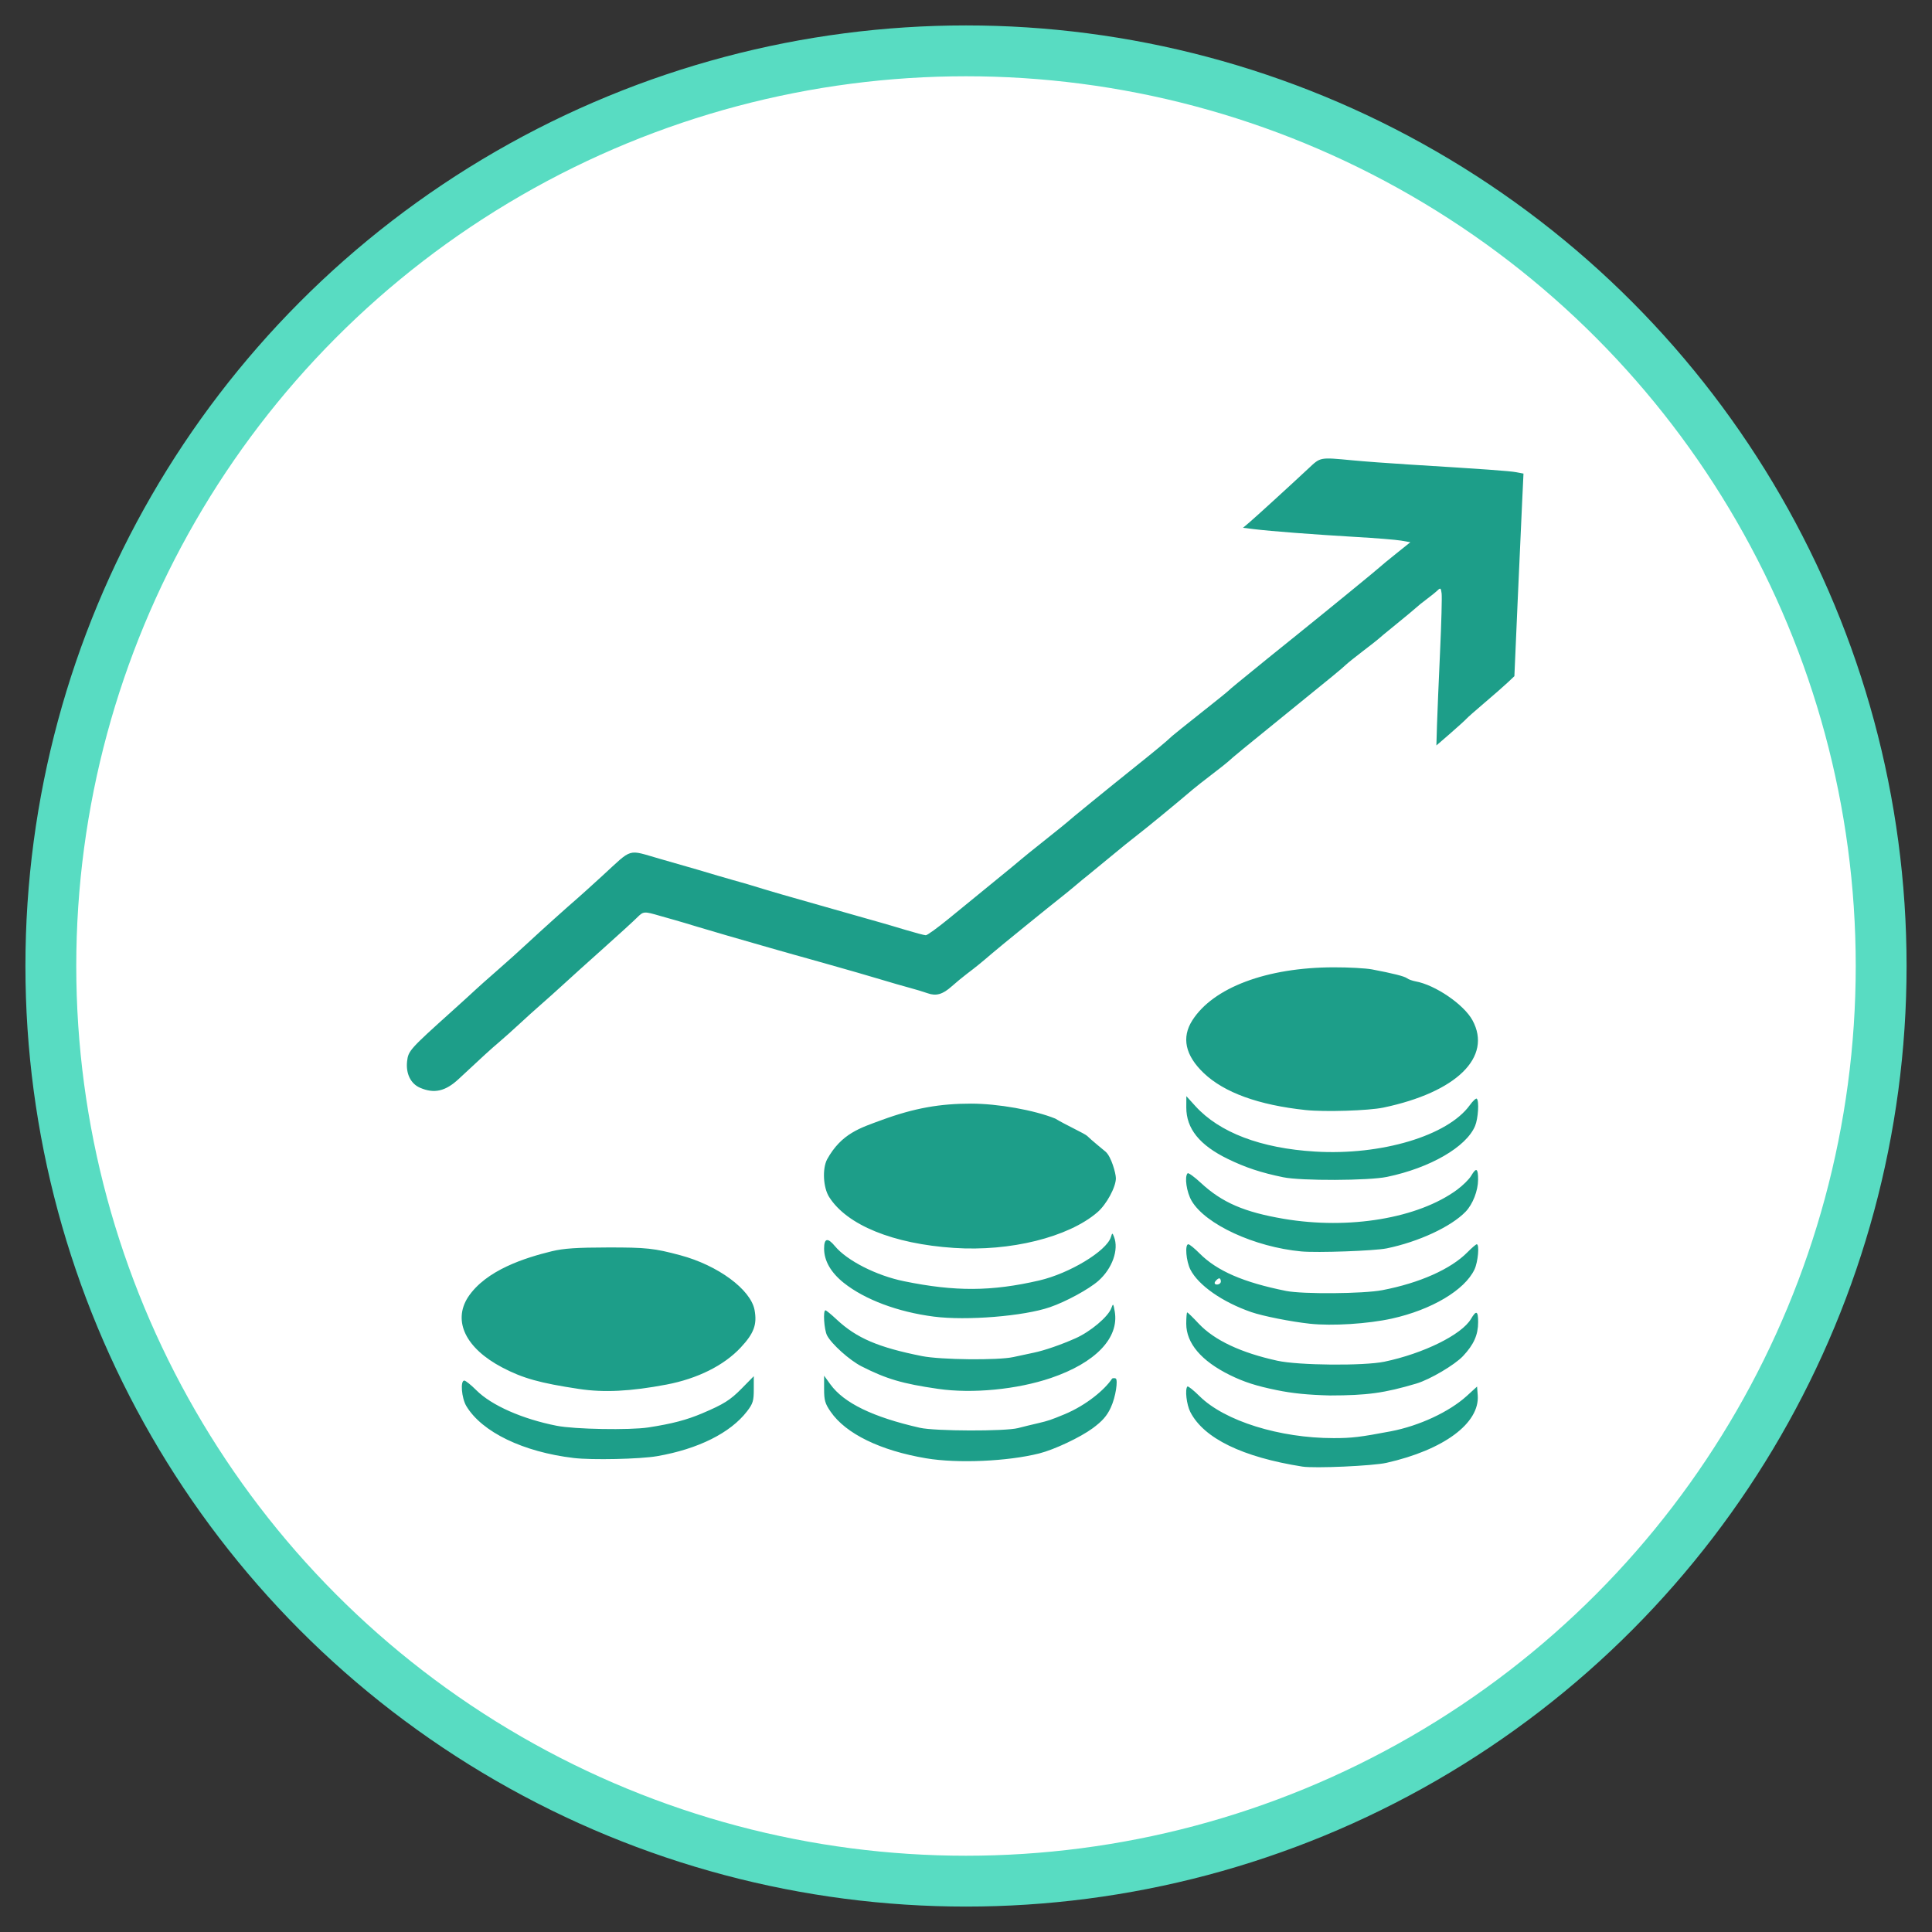<?xml version="1.0" encoding="UTF-8"?>
<svg width="38px" height="38px" viewBox="0 0 38 38" version="1.1" xmlns="http://www.w3.org/2000/svg" xmlns:xlink="http://www.w3.org/1999/xlink">
    <rect x="0" y="0" width="38" height="38" fill="#333333" stroke="none"/>
    <!-- Generator: Sketch 63.1 (92452) - https://sketch.com -->
    <title>ic_card_3_active@3x</title>
    <desc>Created with Sketch.</desc>
    <g id="assets" stroke="none" stroke-width="1" fill="none" fill-rule="evenodd">
        <g id="Group-11" transform="translate(1, 1)">
            <g id="Group-10" fill="#FFFFFF" stroke="#58DCC2">
                <circle id="Oval-Copy-4" cx="18" cy="18" r="18"></circle>
            </g>
            <g id="Group-9" transform="translate(7, 8)" fill="#1D9E89" fill-rule="nonzero">
                <g id="Shares-transparrent">
                    <path d="M17.616,19.846 C16.438,19.66 15.679,19.291 15.413,18.774 C15.338,18.629 15.303,18.323 15.355,18.271 C15.368,18.258 15.477,18.345 15.596,18.463 C16.089,18.949 17.167,19.286 18.232,19.286 C18.59,19.286 18.753,19.266 19.355,19.152 C19.913,19.045 20.501,18.772 20.848,18.458 L21.052,18.272 L21.065,18.443 C21.106,18.992 20.397,19.518 19.271,19.772 C19.001,19.833 17.857,19.884 17.616,19.846 L17.616,19.846 Z M10.216,19.683 C9.314,19.531 8.636,19.2 8.338,18.767 C8.227,18.607 8.209,18.541 8.209,18.319 L8.209,18.058 L8.332,18.228 C8.598,18.596 9.169,18.873 10.094,19.083 C10.391,19.15 11.766,19.154 12.022,19.089 C12.126,19.062 12.305,19.018 12.42,18.992 C12.62,18.945 12.669,18.928 12.933,18.819 C13.375,18.636 13.733,18.326 13.869,18.122 C13.876,18.101 13.933,18.104 13.947,18.114 C13.989,18.145 13.949,18.467 13.847,18.687 C13.771,18.85 13.682,18.951 13.493,19.091 C13.247,19.272 12.738,19.512 12.441,19.587 C11.817,19.744 10.833,19.787 10.216,19.683 L10.216,19.683 Z M3.285,19.677 C2.291,19.559 1.481,19.168 1.173,18.657 C1.078,18.499 1.05,18.154 1.132,18.154 C1.158,18.154 1.266,18.241 1.371,18.346 C1.667,18.642 2.273,18.91 2.949,19.043 C3.302,19.113 4.383,19.132 4.751,19.076 C5.22,19.004 5.508,18.928 5.82,18.795 C6.236,18.618 6.364,18.537 6.585,18.313 L6.826,18.068 L6.826,18.327 C6.826,18.553 6.809,18.608 6.694,18.758 C6.367,19.184 5.732,19.501 4.924,19.641 C4.586,19.699 3.645,19.72 3.285,19.677 Z M17.112,18.342 C16.709,18.26 16.47,18.183 16.191,18.046 C15.629,17.769 15.332,17.42 15.332,17.036 C15.332,16.913 15.341,16.813 15.351,16.813 C15.361,16.813 15.465,16.914 15.581,17.038 C15.888,17.362 16.408,17.607 17.125,17.764 C17.541,17.856 18.827,17.867 19.229,17.783 C19.999,17.622 20.749,17.252 20.932,16.942 C21.036,16.765 21.073,16.781 21.073,17.003 C21.073,17.255 20.989,17.445 20.775,17.673 C20.612,17.846 20.124,18.134 19.858,18.213 C19.227,18.4 18.892,18.446 18.157,18.447 C17.725,18.436 17.416,18.405 17.112,18.342 L17.112,18.342 Z M3.389,18.319 C2.617,18.203 2.283,18.109 1.877,17.896 C1.163,17.52 0.903,16.99 1.203,16.517 C1.559,15.976 2.337,15.737 2.855,15.61 C3.088,15.554 3.344,15.537 3.955,15.536 C4.715,15.535 4.869,15.552 5.38,15.689 C6.119,15.886 6.765,16.362 6.841,16.765 C6.894,17.05 6.83,17.225 6.568,17.505 C6.238,17.858 5.718,18.117 5.108,18.233 C4.402,18.367 3.877,18.393 3.389,18.319 Z M10.45,18.317 C9.75,18.216 9.435,18.123 8.945,17.874 C8.711,17.755 8.355,17.436 8.267,17.266 C8.209,17.153 8.184,16.772 8.236,16.772 C8.25,16.772 8.35,16.853 8.456,16.953 C8.848,17.319 9.272,17.501 10.136,17.673 C10.503,17.746 11.63,17.758 11.93,17.692 C12.038,17.669 12.221,17.629 12.336,17.605 C12.542,17.562 12.865,17.451 13.153,17.323 C13.447,17.193 13.795,16.9 13.858,16.73 C13.894,16.631 13.898,16.635 13.926,16.798 C14.014,17.318 13.545,17.806 12.671,18.103 C12.005,18.33 11.123,18.415 10.45,18.317 L10.45,18.317 Z M17.763,17.036 C17.388,16.995 16.839,16.886 16.61,16.807 C16.044,16.611 15.572,16.281 15.414,15.972 C15.329,15.805 15.302,15.473 15.373,15.473 C15.396,15.473 15.496,15.554 15.596,15.655 C15.94,15.999 16.457,16.223 17.295,16.391 C17.623,16.457 18.813,16.448 19.188,16.376 C19.922,16.235 20.536,15.962 20.863,15.63 C20.949,15.543 21.031,15.473 21.046,15.473 C21.102,15.473 21.071,15.822 21.001,15.969 C20.809,16.375 20.157,16.762 19.376,16.935 C18.903,17.039 18.203,17.083 17.763,17.036 L17.763,17.036 Z M16.013,16.204 C16.013,16.17 15.999,16.143 15.981,16.143 C15.963,16.143 15.928,16.17 15.903,16.204 C15.878,16.238 15.893,16.265 15.936,16.265 C15.978,16.265 16.013,16.238 16.013,16.204 Z M10.367,16.896 C9.66,16.805 9.011,16.562 8.597,16.233 C8.342,16.03 8.209,15.798 8.209,15.558 C8.209,15.353 8.279,15.337 8.422,15.51 C8.659,15.795 9.239,16.09 9.78,16.2 C10.786,16.406 11.504,16.402 12.441,16.185 C13.035,16.047 13.762,15.608 13.849,15.334 C13.877,15.245 13.879,15.244 13.911,15.326 C14.01,15.579 13.877,15.952 13.602,16.194 C13.415,16.358 12.965,16.603 12.65,16.711 C12.136,16.888 11.01,16.979 10.367,16.896 L10.367,16.896 Z M17.595,15.614 C16.676,15.528 15.709,15.082 15.438,14.619 C15.338,14.448 15.294,14.142 15.359,14.077 C15.374,14.062 15.493,14.148 15.623,14.269 C16.038,14.653 16.474,14.841 17.252,14.973 C18.534,15.19 19.894,14.962 20.657,14.402 C20.77,14.319 20.895,14.196 20.935,14.128 C21.037,13.955 21.073,13.976 21.072,14.205 C21.071,14.42 20.968,14.685 20.828,14.831 C20.542,15.128 19.903,15.425 19.275,15.554 C19.034,15.603 17.91,15.643 17.595,15.614 L17.595,15.614 Z M10.765,15.545 C9.565,15.466 8.657,15.095 8.308,14.543 C8.191,14.358 8.171,13.99 8.268,13.803 C8.551,13.292 8.921,13.185 9.341,13.03 C9.986,12.793 10.49,12.707 11.099,12.707 C11.626,12.707 12.343,12.834 12.755,13.001 C12.964,13.127 13.333,13.295 13.383,13.342 C13.459,13.419 13.719,13.629 13.745,13.652 C13.857,13.748 13.947,14.077 13.948,14.173 C13.949,14.348 13.762,14.693 13.582,14.846 C13.012,15.335 11.869,15.619 10.765,15.545 L10.765,15.545 Z M17.239,14.155 C16.805,14.066 16.496,13.964 16.146,13.793 C15.594,13.524 15.332,13.198 15.333,12.782 L15.334,12.56 L15.511,12.755 C15.985,13.276 16.799,13.586 17.868,13.65 C19.17,13.729 20.473,13.338 20.907,12.74 C20.969,12.654 21.032,12.596 21.047,12.61 C21.095,12.659 21.074,13.001 21.013,13.146 C20.841,13.559 20.128,13.972 19.28,14.148 C18.922,14.223 17.59,14.228 17.239,14.155 L17.239,14.155 Z M17.679,12.833 C16.75,12.734 16.078,12.489 15.675,12.105 C15.312,11.758 15.236,11.408 15.451,11.07 C15.863,10.423 16.917,10.028 18.232,10.026 C18.525,10.025 18.864,10.044 18.986,10.067 C19.402,10.146 19.627,10.203 19.676,10.242 C19.703,10.263 19.777,10.29 19.841,10.302 C20.23,10.372 20.793,10.757 20.962,11.068 C21.355,11.791 20.649,12.483 19.209,12.785 C18.917,12.846 18.056,12.873 17.679,12.833 L17.679,12.833 Z M0.26,12.394 C0.077,12.315 -0.02,12.115 0.007,11.874 C0.031,11.667 0.059,11.636 0.895,10.884 C1.1,10.7 1.307,10.511 1.355,10.465 C1.404,10.419 1.593,10.25 1.777,10.09 C1.961,9.93 2.234,9.684 2.384,9.544 C2.631,9.314 3.15,8.847 3.373,8.655 C3.422,8.613 3.632,8.423 3.841,8.232 C4.458,7.667 4.326,7.706 4.982,7.893 C5.599,8.069 5.951,8.172 6.113,8.222 C6.171,8.24 6.303,8.278 6.407,8.307 C6.51,8.335 6.642,8.373 6.7,8.39 C7.179,8.537 7.492,8.628 8.146,8.812 C8.561,8.93 8.957,9.042 9.026,9.062 C9.095,9.082 9.217,9.117 9.298,9.139 C9.379,9.161 9.605,9.228 9.801,9.287 C9.997,9.346 10.181,9.395 10.209,9.395 C10.238,9.396 10.439,9.25 10.657,9.072 C10.875,8.893 11.273,8.568 11.542,8.349 C11.812,8.13 12.053,7.931 12.079,7.907 C12.105,7.883 12.315,7.713 12.546,7.53 C12.776,7.347 12.974,7.187 12.986,7.175 C13.015,7.143 13.801,6.503 14.327,6.082 C14.737,5.754 14.943,5.583 15.055,5.476 C15.081,5.452 15.338,5.246 15.626,5.018 C15.914,4.791 16.159,4.593 16.17,4.579 C16.188,4.558 16.34,4.432 16.944,3.942 C16.991,3.904 17.248,3.697 17.516,3.481 C18.131,2.986 19.118,2.178 19.146,2.148 C19.157,2.135 19.296,2.021 19.453,1.895 L19.74,1.665 L19.558,1.633 C19.458,1.616 19.056,1.583 18.664,1.561 C17.844,1.513 17.006,1.449 16.676,1.409 L16.448,1.381 L16.571,1.277 C16.696,1.171 17.353,0.571 17.74,0.21 C17.976,-0.011 17.955,-0.007 18.601,0.054 C18.843,0.077 19.333,0.113 19.69,0.135 C21.2,0.228 21.689,0.263 21.823,0.288 L21.965,0.315 L21.939,0.864 C21.924,1.166 21.884,2.063 21.849,2.857 L21.786,4.3 L21.65,4.428 C21.575,4.499 21.372,4.676 21.199,4.823 C21.026,4.97 20.866,5.111 20.843,5.137 C20.82,5.164 20.677,5.293 20.527,5.424 L20.252,5.662 L20.264,5.256 C20.271,5.032 20.298,4.388 20.324,3.823 C20.35,3.258 20.364,2.741 20.355,2.673 C20.342,2.565 20.332,2.557 20.277,2.61 C20.243,2.643 20.145,2.722 20.061,2.785 C19.976,2.848 19.882,2.924 19.851,2.954 C19.82,2.983 19.644,3.13 19.46,3.279 C19.276,3.428 19.115,3.561 19.104,3.574 C19.092,3.586 18.96,3.69 18.81,3.804 C18.661,3.918 18.509,4.04 18.473,4.074 C18.392,4.152 18.235,4.281 17.302,5.037 C16.526,5.665 16.226,5.912 16.153,5.982 C16.128,6.006 15.985,6.119 15.835,6.233 C15.685,6.347 15.516,6.481 15.458,6.53 C15.144,6.798 14.532,7.301 14.369,7.425 C14.265,7.504 14.02,7.702 13.825,7.865 C13.63,8.027 13.433,8.188 13.389,8.223 C13.344,8.258 13.24,8.343 13.157,8.414 C13.074,8.484 12.948,8.588 12.876,8.644 C12.634,8.834 11.667,9.619 11.516,9.749 C11.314,9.923 11.189,10.025 11.015,10.156 C10.935,10.217 10.803,10.325 10.723,10.397 C10.542,10.559 10.414,10.596 10.245,10.536 C10.174,10.51 10.011,10.461 9.885,10.427 C9.758,10.393 9.522,10.325 9.361,10.276 C9.081,10.192 8.649,10.067 8.334,9.979 C8.254,9.957 8.159,9.93 8.125,9.92 C8.09,9.91 7.991,9.882 7.905,9.858 C7.818,9.835 7.682,9.797 7.601,9.773 C7.52,9.75 7.384,9.712 7.297,9.687 C7.211,9.663 7.079,9.625 7.004,9.603 C6.659,9.503 6.577,9.48 6.302,9.401 C6.141,9.355 5.877,9.277 5.715,9.228 C5.554,9.178 5.356,9.12 5.275,9.097 C5.195,9.075 5.063,9.037 4.982,9.014 C4.665,8.922 4.656,8.923 4.532,9.046 C4.466,9.112 4.17,9.383 3.873,9.648 C3.576,9.913 3.219,10.235 3.079,10.364 C2.939,10.492 2.739,10.672 2.635,10.762 C2.531,10.852 2.343,11.022 2.216,11.14 C2.089,11.258 1.91,11.418 1.818,11.496 C1.665,11.625 1.482,11.792 1.022,12.222 C0.762,12.465 0.539,12.516 0.26,12.394 L0.26,12.394 Z" id="path4312"></path>
                </g>
            </g>
        </g>
    </g>
</svg>
